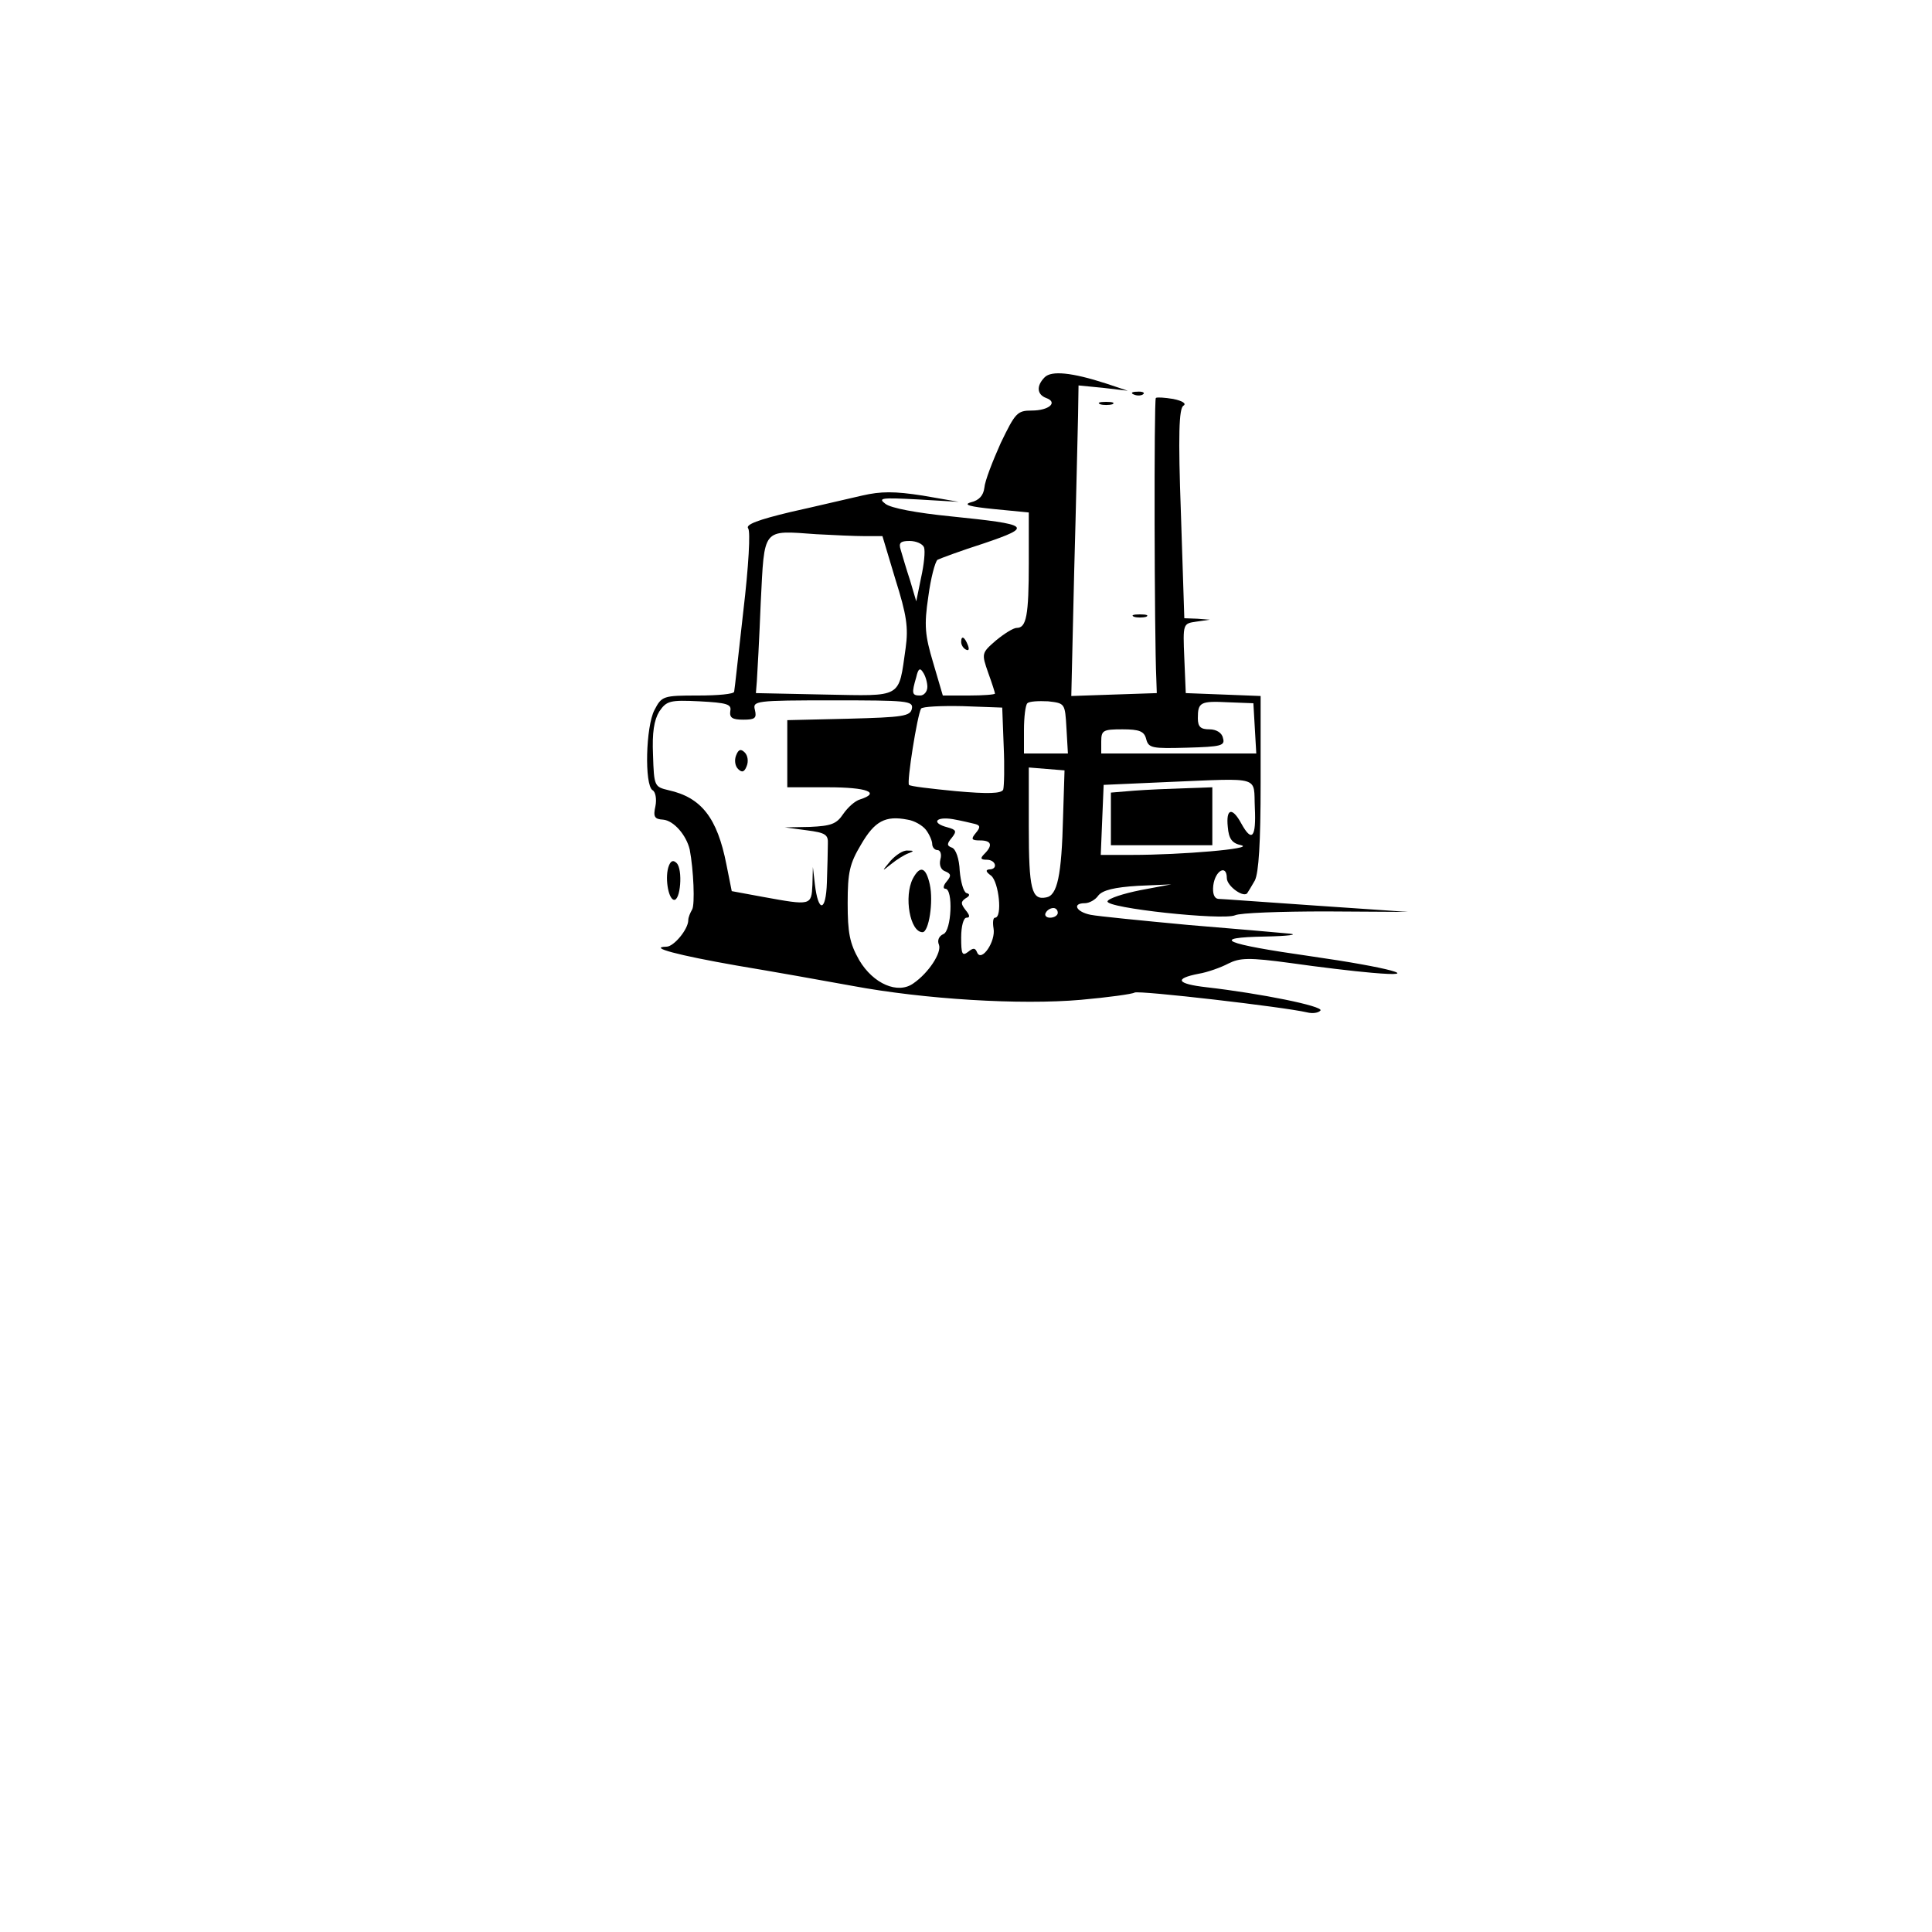 <?xml version="1.0" standalone="no"?>
<!DOCTYPE svg PUBLIC "-//W3C//DTD SVG 20010904//EN"
 "http://www.w3.org/TR/2001/REC-SVG-20010904/DTD/svg10.dtd">
<svg version="1.0" xmlns="http://www.w3.org/2000/svg"
 width="400pt" height="400pt" viewBox="0 0 400 400"
 preserveAspectRatio="xMidYMid meet">

<g transform="translate(0,400) scale(0.1,-0.1)"
fill="#000000" stroke="none">
<path d="M2163 3219 c-18 -18 -16 -36 3 -43 25 -9 6 -26 -30 -26 -30 0 -34 -5
-64 -67 -17 -38 -33 -79 -34 -93 -2 -16 -11 -26 -28 -30 -17 -5 -2 -9 48 -14
l72 -7 0 -104 c0 -110 -5 -135 -25 -135 -7 0 -26 -12 -43 -26 -30 -26 -30 -27
-16 -67 8 -22 14 -41 14 -43 0 -2 -24 -4 -54 -4 l-54 0 -20 68 c-17 57 -19 77
-10 137 5 38 14 72 19 76 6 3 49 19 96 34 103 35 97 39 -69 56 -70 7 -124 17
-135 26 -16 12 -8 13 67 9 l85 -5 -75 13 c-58 9 -86 9 -125 0 -27 -6 -94 -22
-148 -34 -67 -16 -94 -26 -88 -34 5 -6 1 -78 -10 -171 -10 -88 -18 -163 -19
-167 0 -5 -34 -8 -75 -8 -72 0 -75 -1 -90 -30 -18 -34 -21 -155 -4 -166 6 -3
9 -18 6 -33 -5 -22 -2 -27 16 -28 22 -2 48 -32 55 -62 8 -42 11 -114 5 -124
-4 -7 -8 -16 -8 -22 0 -19 -30 -55 -45 -55 -40 -1 25 -18 145 -39 72 -12 179
-31 239 -42 150 -28 349 -40 474 -29 56 5 107 12 111 15 9 5 311 -30 357 -41
12 -3 24 -1 28 4 5 9 -123 35 -236 48 -62 7 -68 18 -16 28 18 3 46 13 61 21
24 12 42 13 130 1 56 -8 131 -17 167 -20 112 -10 36 11 -125 34 -183 26 -212
39 -95 41 47 1 69 4 50 6 -19 2 -114 10 -210 18 -96 9 -187 18 -202 21 -30 6
-39 24 -12 24 9 0 22 7 28 16 9 11 33 17 82 20 l69 3 -64 -12 c-35 -7 -66 -17
-68 -23 -5 -14 238 -40 264 -29 10 5 95 8 188 8 l170 -1 -190 13 c-104 7 -196
14 -203 14 -8 1 -12 11 -10 28 4 31 28 44 28 15 0 -17 37 -43 43 -30 1 1 8 13
15 25 8 16 12 77 12 202 l0 180 -77 3 -78 3 -3 72 c-3 72 -3 72 25 76 l28 4
-26 2 -27 1 -7 216 c-6 164 -4 218 5 224 7 4 -1 10 -21 14 -18 3 -34 4 -36 2
-4 -4 -3 -496 1 -581 l1 -30 -89 -3 -88 -3 6 258 c4 142 7 287 8 322 l1 63 51
-5 51 -6 -45 15 c-71 23 -113 27 -127 13z m-372 -329 l36 0 27 -90 c23 -73 27
-99 21 -142 -15 -105 -5 -99 -167 -96 l-143 3 2 25 c1 14 5 87 8 162 8 157 2
150 115 142 36 -2 81 -4 101 -4z m122 -23 c3 -8 0 -36 -6 -63 l-10 -49 -13 44
c-8 24 -16 52 -19 62 -5 15 -1 19 18 19 14 0 27 -6 30 -13z m7 -289 c0 -10 -7
-18 -15 -18 -17 0 -18 4 -8 38 4 18 8 20 14 10 5 -7 9 -21 9 -30z m-408 -50
c-2 -14 4 -18 27 -18 24 0 28 3 24 20 -5 19 0 20 162 20 153 0 166 -1 163 -17
-3 -16 -19 -18 -131 -21 l-127 -3 0 -69 0 -70 85 0 c80 0 109 -11 66 -25 -11
-3 -26 -17 -35 -30 -14 -21 -25 -25 -69 -27 l-52 -1 45 -6 c39 -5 45 -9 44
-28 0 -13 -1 -49 -2 -80 -2 -62 -18 -63 -25 -3 l-4 35 -1 -37 c-2 -43 -3 -43
-102 -25 l-65 12 -11 55 c-19 97 -52 139 -120 154 -29 7 -30 8 -32 73 -2 46 2
72 13 90 15 22 22 24 83 21 57 -3 67 -6 64 -20z m696 -36 l3 -52 -45 0 -46 0
0 48 c0 27 3 52 7 56 4 4 23 5 43 4 35 -4 35 -4 38 -56z m390 0 l3 -52 -160 0
-161 0 0 25 c0 23 4 25 44 25 35 0 45 -4 49 -20 5 -19 12 -20 85 -18 70 2 79
4 74 20 -2 11 -14 18 -28 18 -18 0 -24 5 -24 23 0 33 5 36 63 33 l52 -2 3 -52z
m-520 -36 c2 -44 1 -84 -1 -91 -4 -8 -31 -9 -98 -3 -51 5 -95 10 -97 13 -5 5
17 144 25 158 3 4 41 6 86 5 l82 -3 3 -79z m123 -146 c-3 -124 -12 -164 -35
-168 -30 -6 -36 16 -36 146 l0 123 37 -3 37 -3 -3 -95z m397 18 c3 -62 -6 -73
-28 -33 -19 35 -32 31 -28 -7 2 -25 9 -34 28 -38 28 -7 -123 -20 -227 -20
l-64 0 3 73 3 72 135 6 c194 8 175 13 178 -53z m-681 -46 c7 -9 13 -23 13 -29
0 -7 5 -13 11 -13 6 0 9 -9 6 -19 -3 -12 1 -22 10 -25 12 -5 13 -9 3 -21 -7
-8 -8 -15 -3 -15 17 0 13 -88 -4 -94 -9 -4 -13 -13 -9 -22 6 -16 -21 -58 -53
-80 -32 -23 -83 -1 -112 48 -20 35 -24 57 -24 118 0 64 4 82 28 122 28 48 50
60 96 51 14 -2 31 -12 38 -21z m102 12 c11 -3 11 -7 1 -19 -10 -12 -9 -15 9
-15 24 0 27 -10 9 -28 -9 -9 -8 -12 5 -12 19 0 24 -20 5 -20 -8 -1 -7 -5 4
-13 16 -13 24 -87 8 -87 -4 0 -5 -10 -3 -22 5 -27 -25 -71 -34 -50 -4 10 -8
10 -19 1 -12 -9 -14 -4 -14 30 0 24 5 41 11 41 8 0 7 5 -2 16 -10 13 -10 17 0
24 9 5 10 9 2 11 -6 2 -12 23 -14 46 -1 25 -8 45 -16 48 -11 4 -11 8 0 21 10
13 9 16 -9 21 -35 9 -25 23 11 17 17 -3 38 -8 46 -10z m171 -184 c0 -5 -7 -10
-16 -10 -8 0 -12 5 -9 10 3 6 10 10 16 10 5 0 9 -4 9 -10z"/>
<path d="M1524 2436 c-4 -10 -2 -22 4 -28 8 -8 13 -7 18 6 4 10 2 22 -4 28 -8
8 -13 7 -18 -6z"/>
<path d="M2348 2363 l-48 -4 0 -55 0 -54 105 0 105 0 0 60 0 60 -57 -2 c-32
-1 -79 -3 -105 -5z"/>
<path d="M1844 2218 c-19 -23 -19 -23 1 -7 11 9 27 19 35 22 13 5 13 6 -1 6
-9 1 -24 -9 -35 -21z"/>
<path d="M1890 2181 c-19 -37 -6 -111 20 -111 13 0 23 63 15 99 -8 36 -20 40
-35 12z"/>
<path d="M2348 3183 c7 -3 16 -2 19 1 4 3 -2 6 -13 5 -11 0 -14 -3 -6 -6z"/>
<path d="M2278 3163 c6 -2 18 -2 25 0 6 3 1 5 -13 5 -14 0 -19 -2 -12 -5z"/>
<path d="M2348 2723 c6 -2 18 -2 25 0 6 3 1 5 -13 5 -14 0 -19 -2 -12 -5z"/>
<path d="M1990 2671 c0 -6 4 -13 10 -16 6 -3 7 1 4 9 -7 18 -14 21 -14 7z"/>
<path d="M1385 2208 c-9 -22 -2 -68 10 -71 14 -3 19 63 6 76 -7 7 -12 5 -16
-5z"/>
</g>
</svg>
